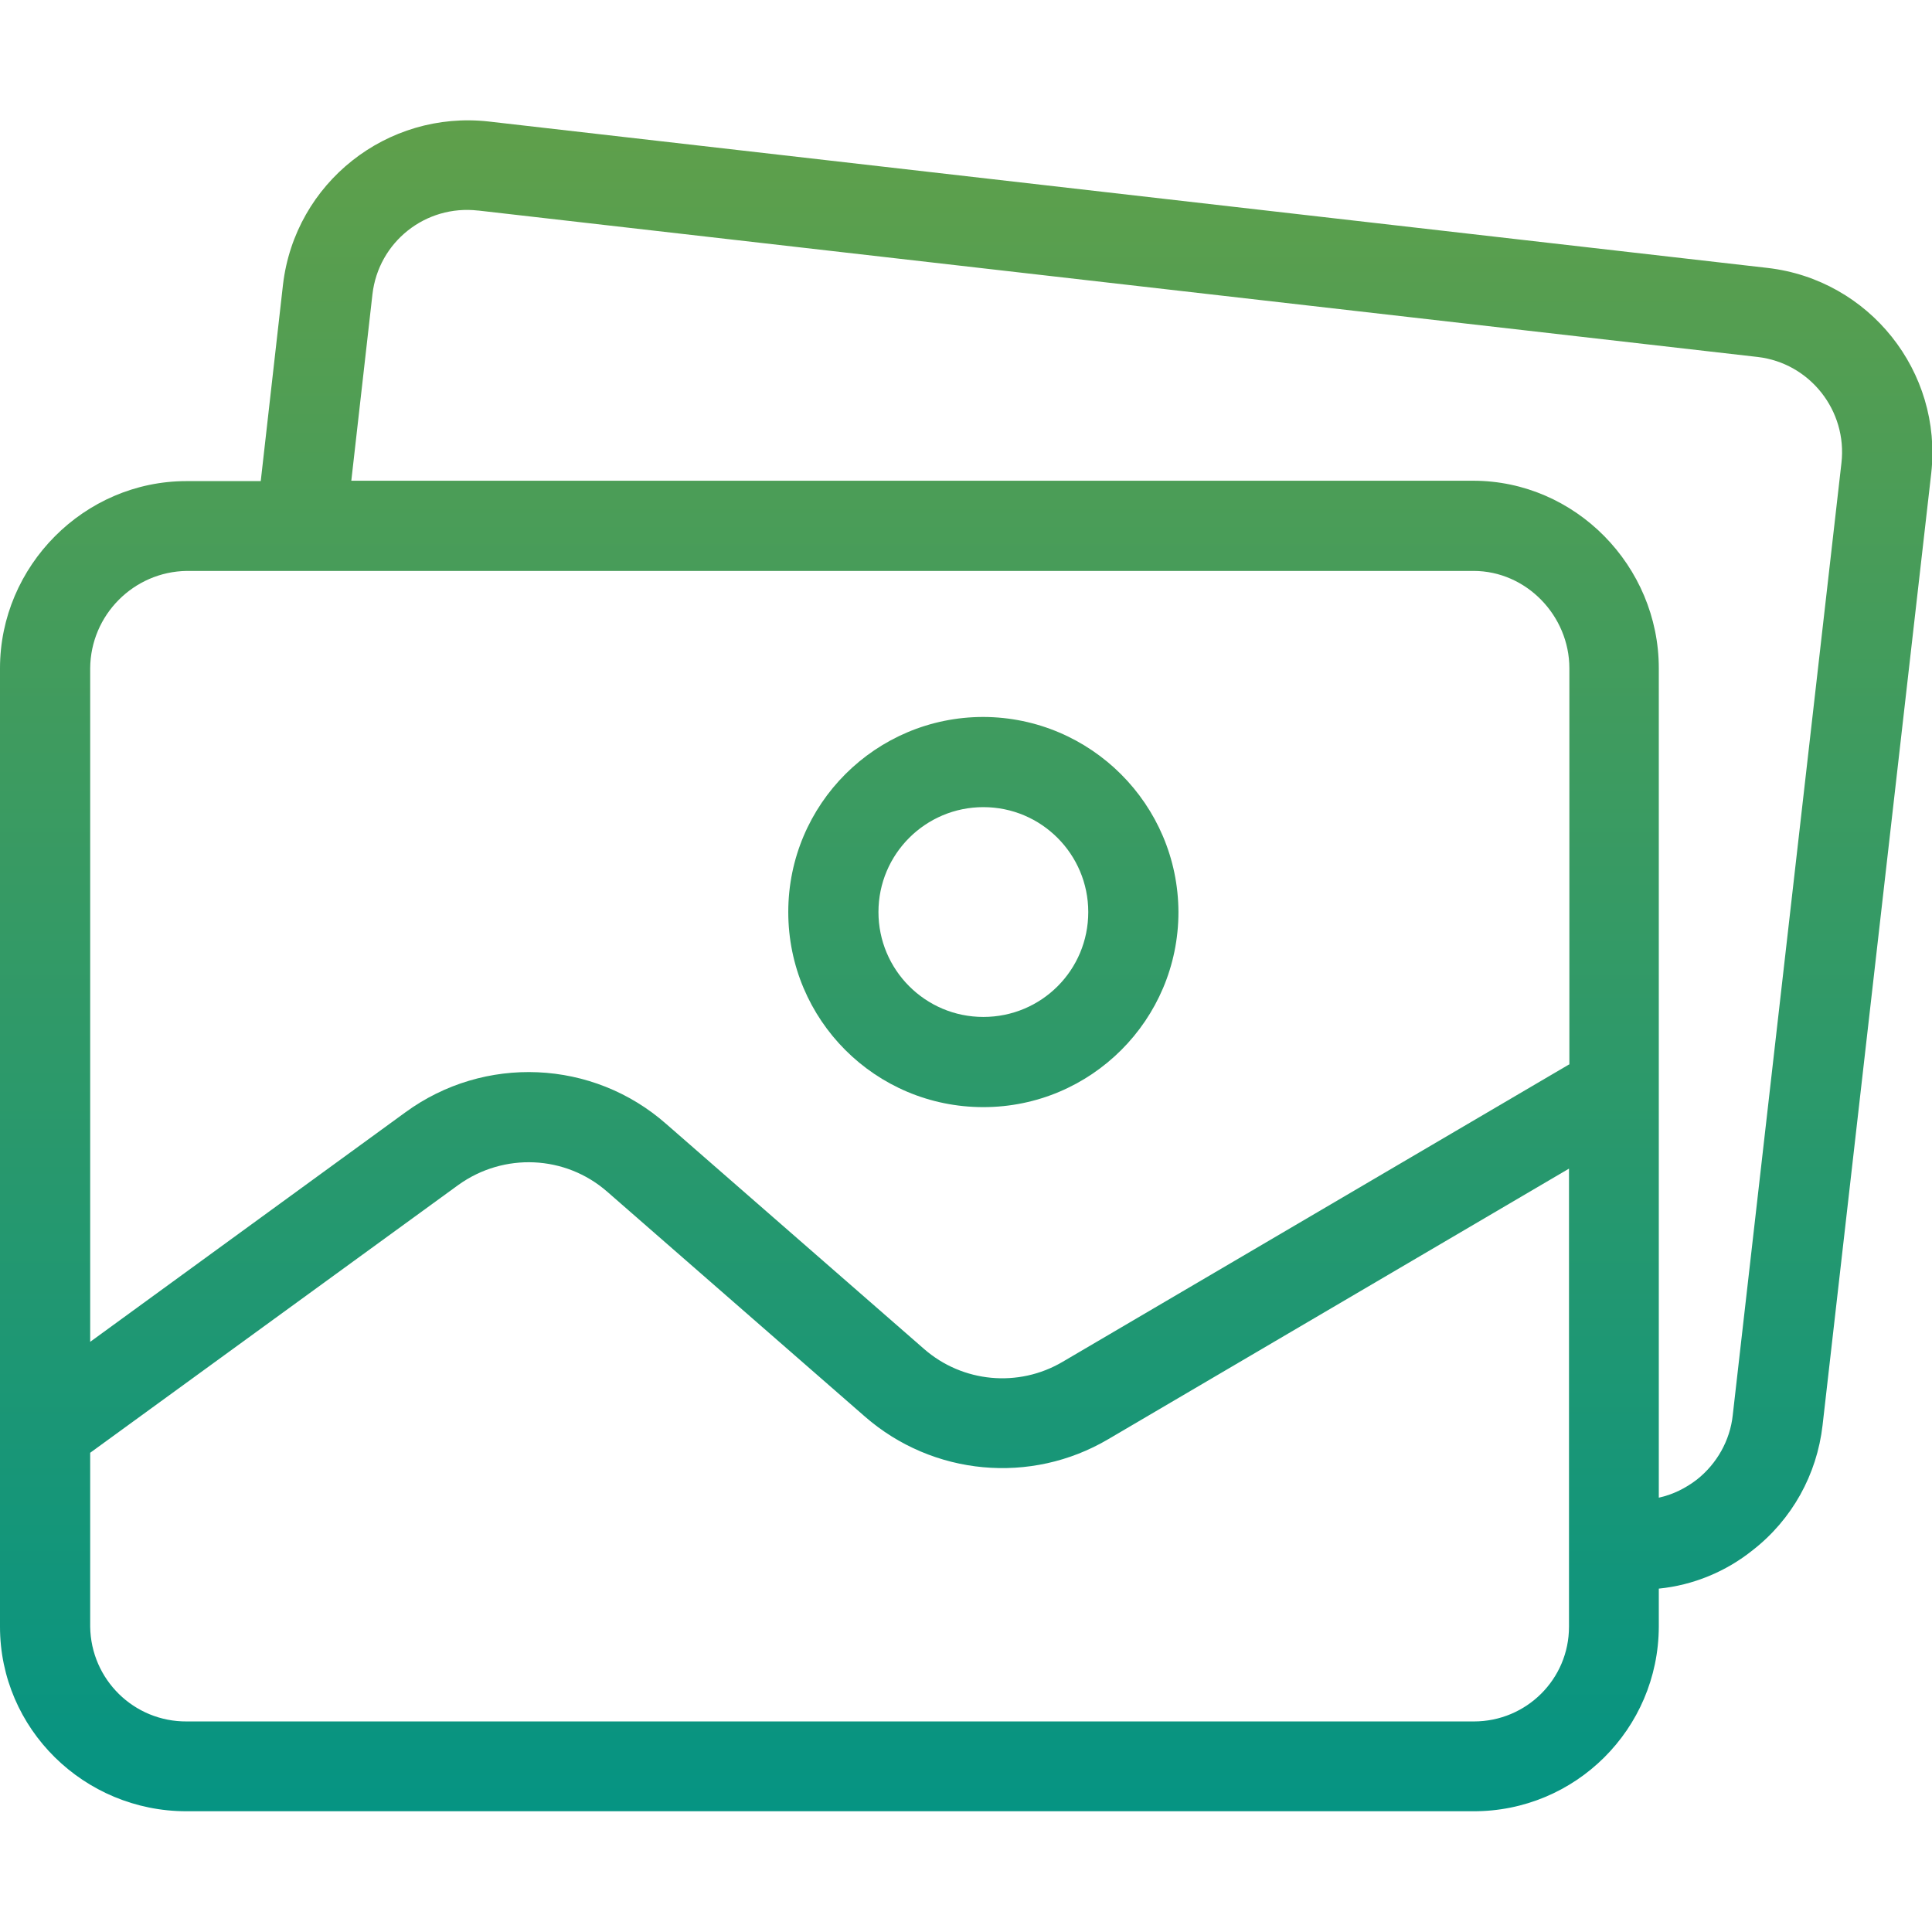 <?xml version="1.0" encoding="utf-8"?>
<!-- Generator: Adobe Illustrator 23.0.1, SVG Export Plug-In . SVG Version: 6.00 Build 0)  -->
<svg version="1.1" id="Capa_1" xmlns="http://www.w3.org/2000/svg" xmlns:xlink="http://www.w3.org/1999/xlink" x="0px" y="0px"
	 viewBox="0 0 512 512" style="enable-background:new 0 0 512 512;" xml:space="preserve">
<style type="text/css">
	.st0{fill:url(#SVGID_1_);}
	.st1{fill:url(#SVGID_2_);}
	.st2{fill:url(#SVGID_3_);}
</style>
<linearGradient id="SVGID_1_" gradientUnits="userSpaceOnUse" x1="256" y1="540.689" x2="256" y2="6.996" gradientTransform="matrix(1 0 0 -1 0 513.276)">
	<stop  offset="0" style="stop-color:#6BA143"/>
	<stop  offset="1" style="stop-color:#009386"/>
</linearGradient>
<path class="st0" d="M468.4,71L129.5,32.2C102.6,29.2,78.2,48.4,75,75.4l-5.9,52.1H49.4C22.3,127.5,0,150,0,177.1v254
	c0,27.1,22.3,48.9,49.4,48.9h341c27.1,0.1,49.1-21.8,49.2-48.9c0,0,0,0,0-0.1V421c9.1-0.9,17.8-4.5,24.9-10.2
	c10.4-8.1,17-20,18.5-33.1l28.8-252.3C514.8,98.5,495.4,74.1,468.4,71C468.4,71,468.4,71,468.4,71L468.4,71z M415.8,431.1
	c0,13.9-11.3,25.1-25.2,25.1c0,0-0.1,0-0.1,0h-341c-14,0.1-25.4-11.1-25.6-25.1V385l97.6-71c12-8.6,28.3-7.9,39.4,1.8l68.3,59.6
	c18,15.7,44,18.1,64.5,6l122.1-71.7V431.1z M415.8,282.1l-134.2,78.8c-11.7,6.9-26.5,5.5-36.7-3.4l-68.3-59.6
	c-19.5-17.2-48.3-18.4-69.2-3.1l-83.5,60.8V177.1c0.1-14.1,11.5-25.6,25.6-25.8h341c14,0,25.4,11.9,25.4,25.8V282.1z M488,122.7
	L459.2,375c-0.7,6.7-4.2,12.9-9.5,17.1c-3,2.3-6.4,4-10.1,4.8V177.1c0-27.1-22.1-49.7-49.2-49.7H93.1L98.7,78
	c1.6-13.9,14.1-23.8,28-22.2c0,0,0,0,0.1,0l339,38.8C479.6,96.2,489.6,108.8,488,122.7C488,122.7,488,122.7,488,122.7L488,122.7z"/>
<linearGradient id="SVGID_2_" gradientUnits="userSpaceOnUse" x1="260.597" y1="540.689" x2="260.597" y2="6.996" gradientTransform="matrix(1 0 0 -1 0 513.276)">
	<stop  offset="0" style="stop-color:#6BA143"/>
	<stop  offset="1" style="stop-color:#009386"/>
</linearGradient>
<path class="st1" d="M260.6,190c-28.5,0-51.7,23.1-51.7,51.7s23.1,51.7,51.7,51.7c28.5,0,51.7-23.1,51.7-51.7c0,0,0,0,0,0
	C312.2,213.2,289.1,190.1,260.6,190L260.6,190z M260.6,269.5c-15.4,0-27.8-12.5-27.8-27.8c0-15.4,12.5-27.8,27.8-27.8
	c15.4,0,27.8,12.5,27.8,27.8C288.4,257.1,276,269.5,260.6,269.5z"/>
<linearGradient id="SVGID_3_" gradientUnits="userSpaceOnUse" x1="-254.866" y1="237.742" x2="-254.866" y2="99.663">
	<stop  offset="0" style="stop-color:#6BA143"/>
	<stop  offset="1" style="stop-color:#009386"/>
</linearGradient>
<rect x="-323.9" y="99.7" class="st2" width="138.1" height="138.1"/>
</svg>

